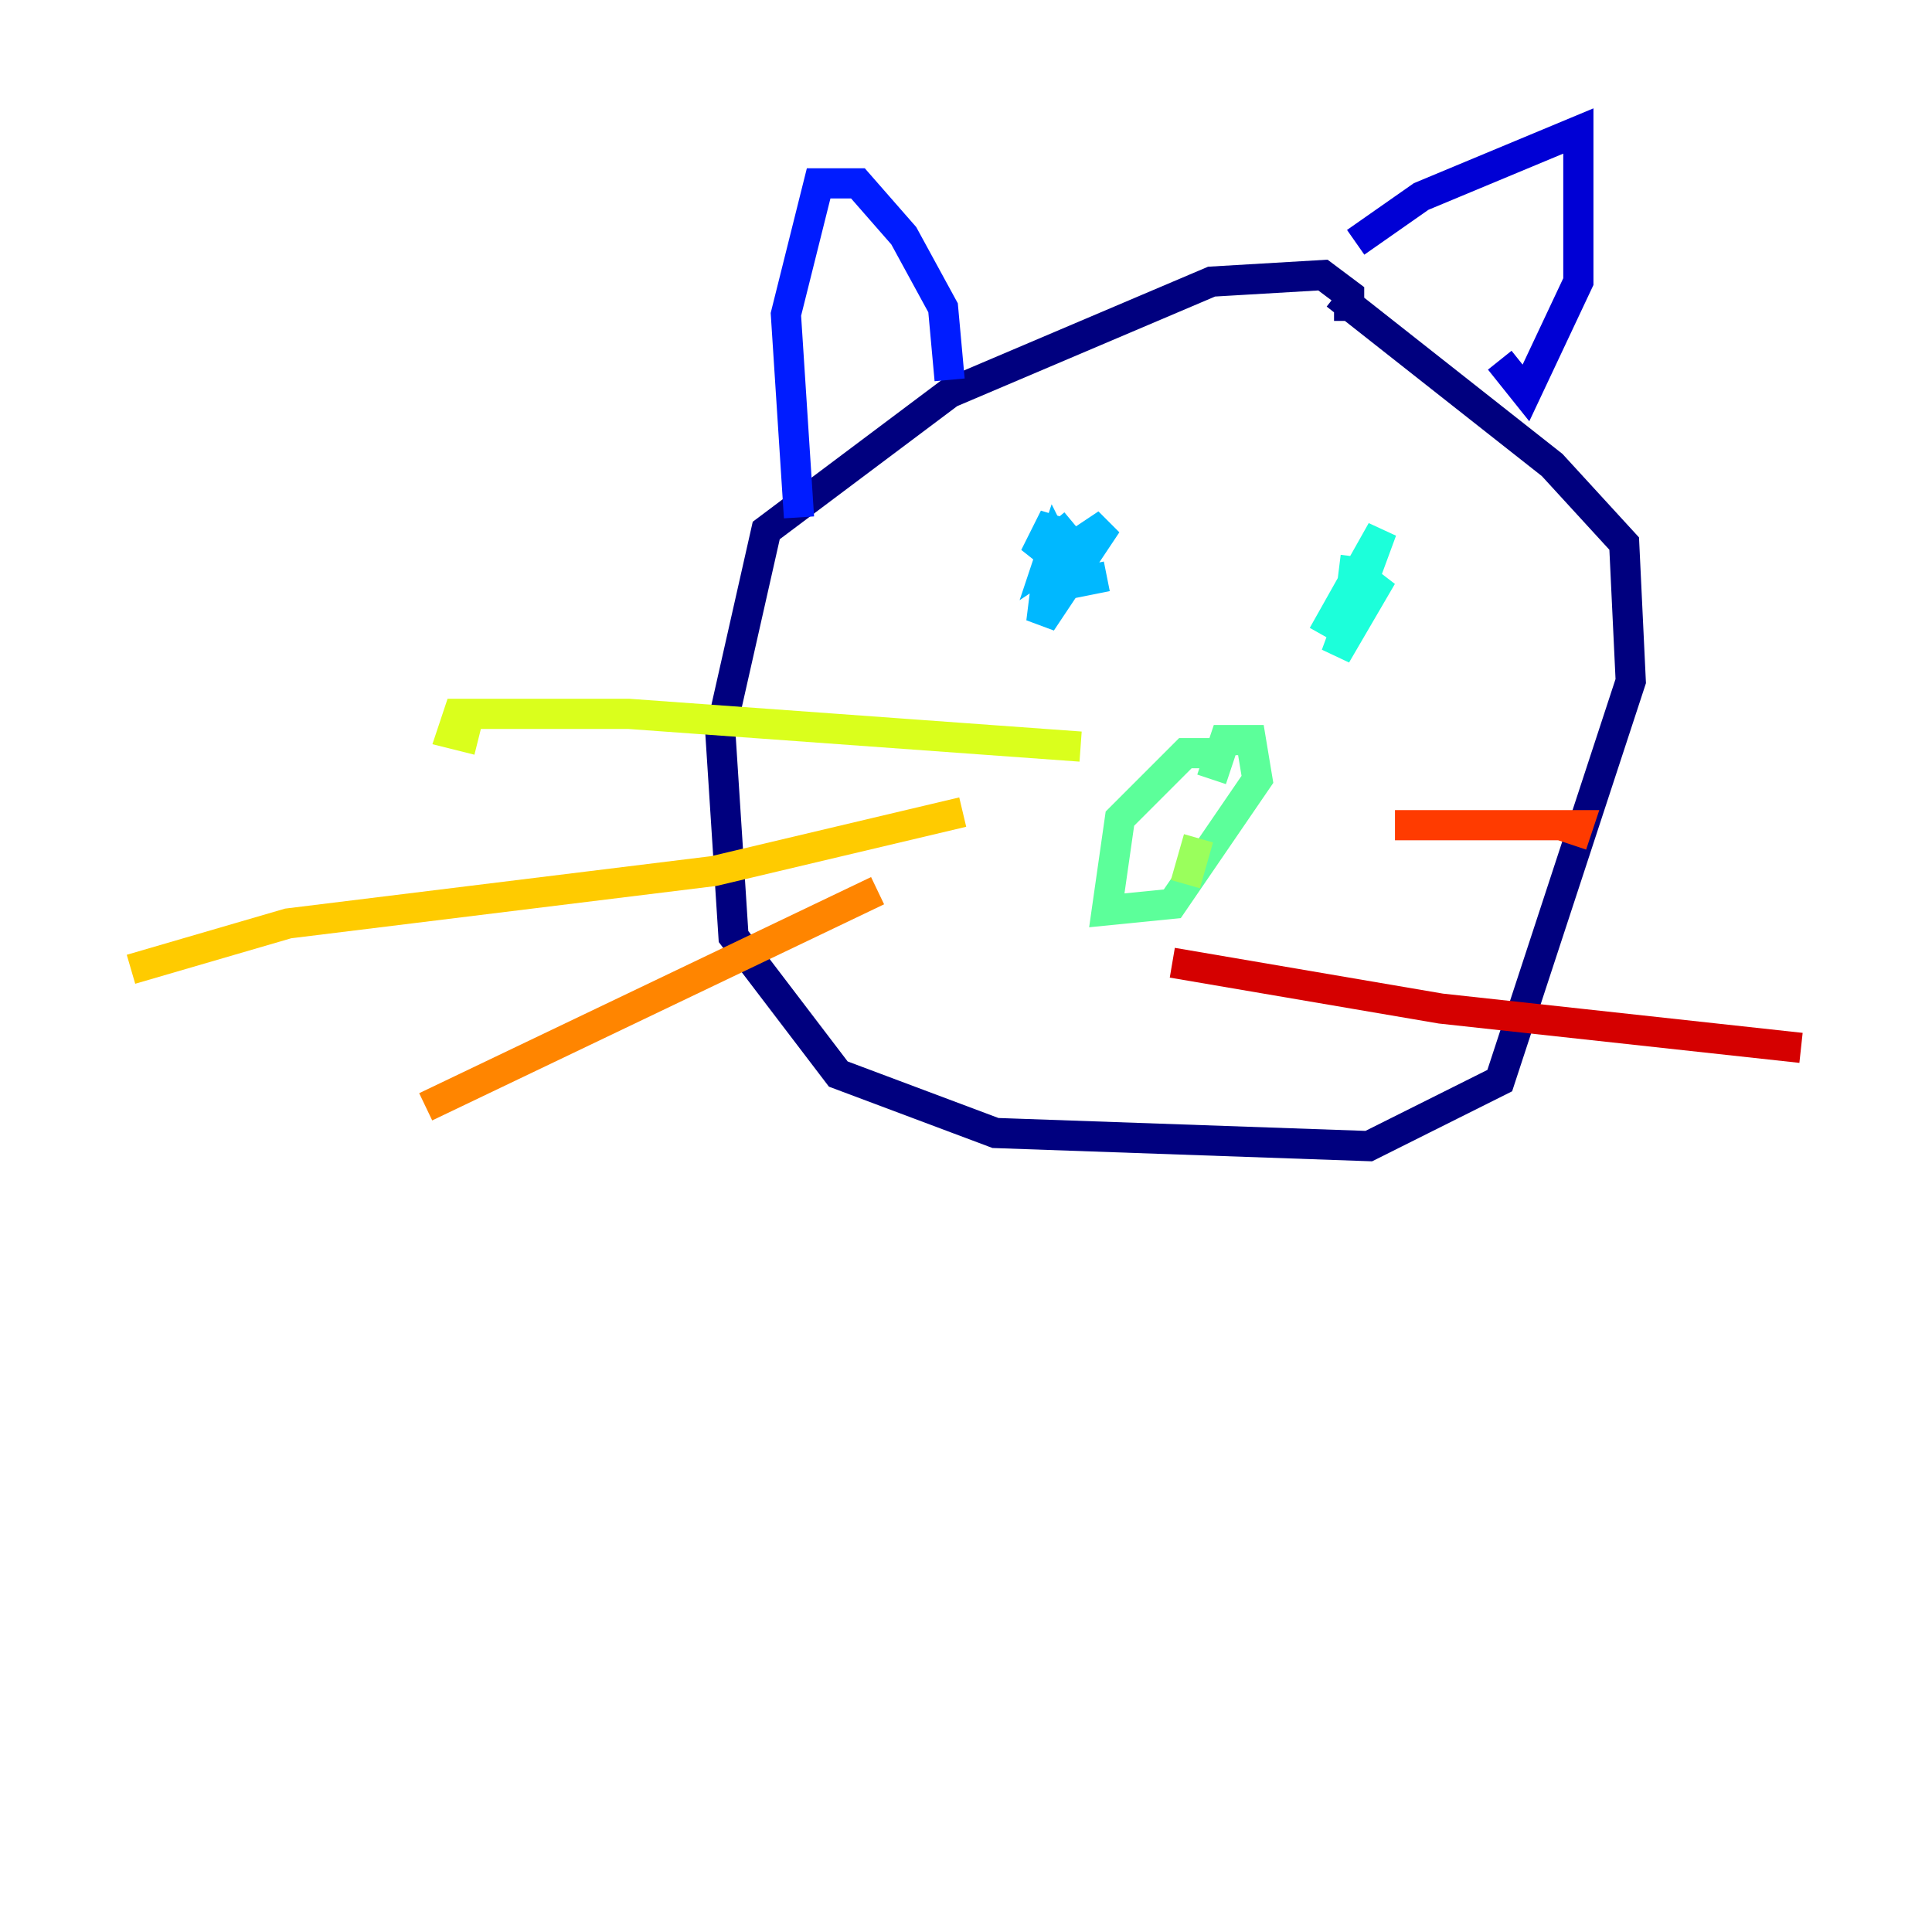 <?xml version="1.0" encoding="utf-8" ?>
<svg baseProfile="tiny" height="128" version="1.2" viewBox="0,0,128,128" width="128" xmlns="http://www.w3.org/2000/svg" xmlns:ev="http://www.w3.org/2001/xml-events" xmlns:xlink="http://www.w3.org/1999/xlink"><defs /><polyline fill="none" points="89.383,21.261 89.383,19.525 87.647,18.224 80.271,18.658 62.915,26.034 50.766,35.146 47.729,48.597 48.597,62.047 55.539,71.159 65.953,75.064 90.685,75.932 99.363,71.593 108.041,45.125 107.607,36.014 102.834,30.807 88.515,19.525" stroke="#00007f" stroke-width="2" /><polyline fill="none" points="89.817,16.054 94.156,13.017 104.57,8.678 104.57,18.658 101.098,26.034 99.363,23.864" stroke="#0000d5" stroke-width="2" /><polyline fill="none" points="62.915,25.166 62.481,20.393 59.878,15.62 56.841,12.149 54.237,12.149 52.068,20.827 52.936,34.278" stroke="#001cff" stroke-width="2" /><polyline fill="none" points="66.386,36.447 66.386,36.447" stroke="#006cff" stroke-width="2" /><polyline fill="none" points="71.159,34.712 68.556,36.881 69.858,34.278 68.99,41.22 73.329,34.712 69.424,37.315 69.858,36.014 71.159,38.617 73.329,38.183" stroke="#00b8ff" stroke-width="2" /><polyline fill="none" points="89.817,36.881 89.383,40.352 91.552,38.183 88.515,43.39 91.552,35.146 87.647,42.088" stroke="#1cffda" stroke-width="2" /><polyline fill="none" points="81.139,49.898 78.536,49.898 74.197,54.237 73.329,60.312 77.668,59.878 83.308,51.634 82.875,49.031 81.139,49.031 80.271,51.634" stroke="#5cff9a" stroke-width="2" /><polyline fill="none" points="79.403,55.539 78.536,58.576" stroke="#9aff5c" stroke-width="2" /><polyline fill="none" points="71.593,49.464 41.654,47.295 30.373,47.295 29.939,48.597 31.675,49.031" stroke="#daff1c" stroke-width="2" /><polyline fill="none" points="63.783,53.803 47.295,57.709 19.091,61.18 8.678,64.217" stroke="#ffcb00" stroke-width="2" /><polyline fill="none" points="58.142,59.01 28.203,73.329" stroke="#ff8500" stroke-width="2" /><polyline fill="none" points="92.42,54.671 104.57,54.671 104.136,55.973" stroke="#ff3b00" stroke-width="2" /><polyline fill="none" points="77.668,63.783 95.458,66.82 119.322,69.424" stroke="#d50000" stroke-width="2" /><polyline fill="none" points="98.061,59.878 98.061,59.878" stroke="#7f0000" stroke-width="2" /></svg>